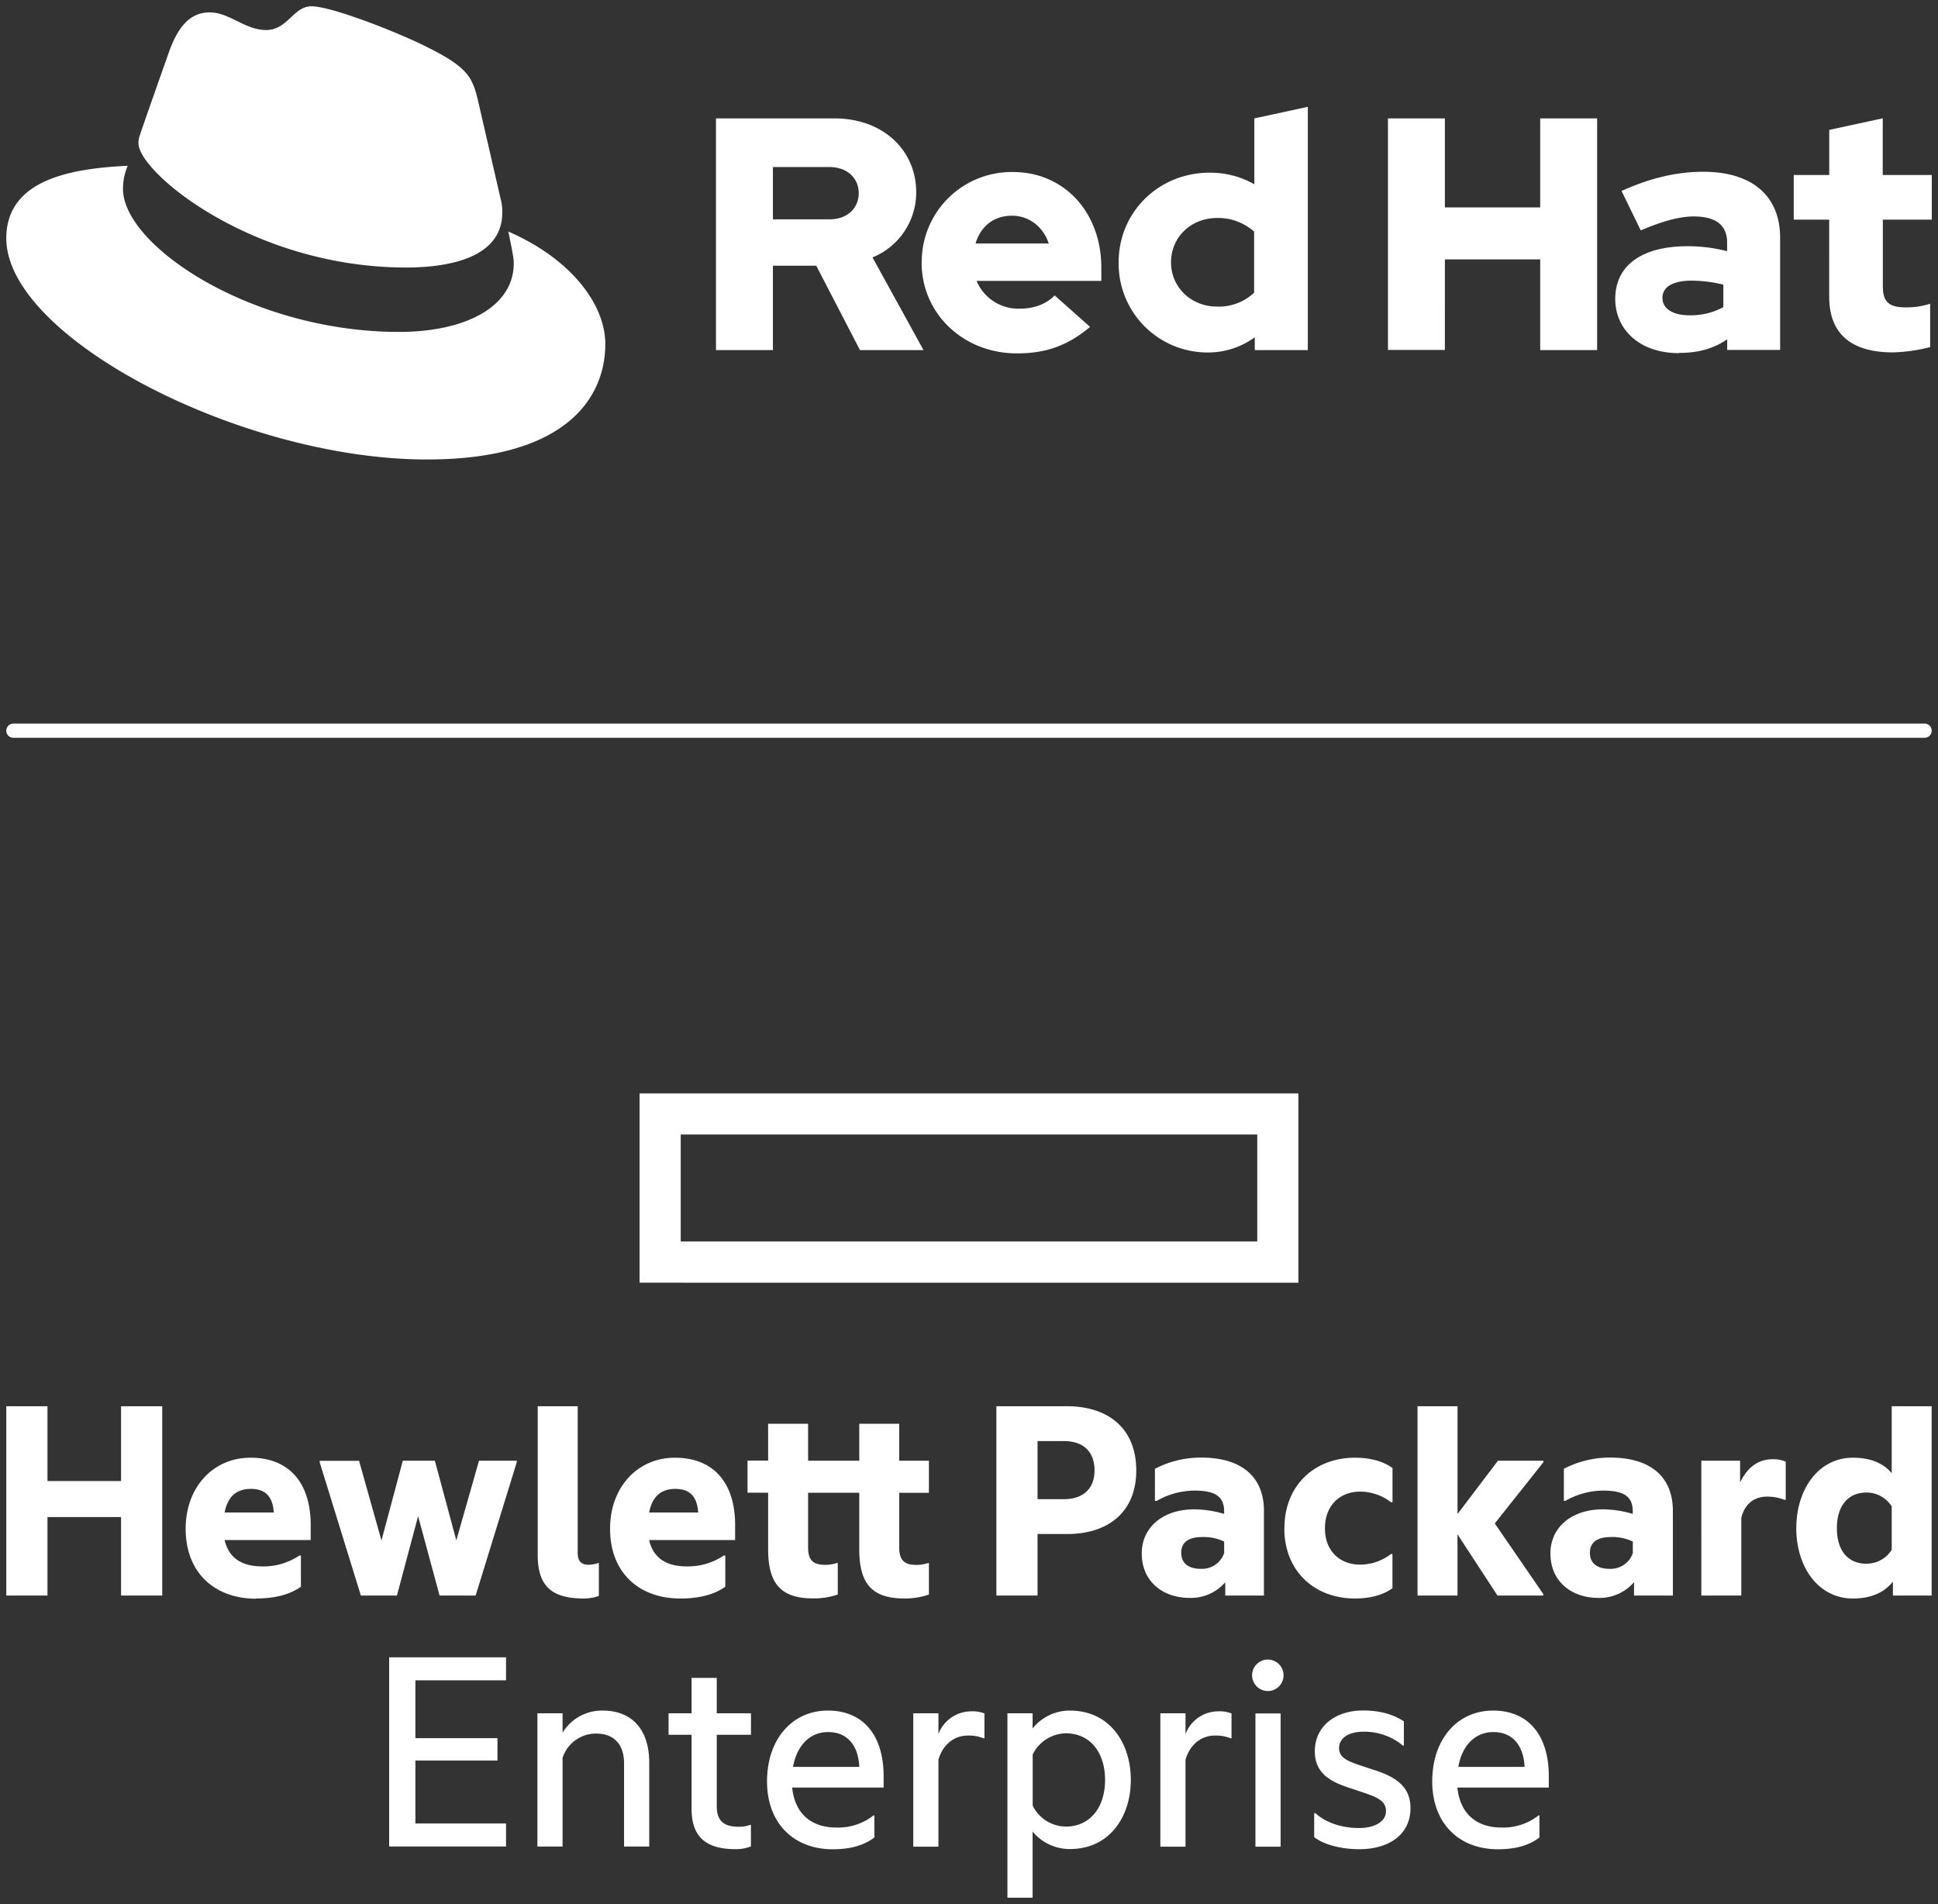 <svg id="Layer_1" data-name="Layer 1" xmlns="http://www.w3.org/2000/svg" viewBox="0 0 615.84 605"><rect x="0" y="0" width="615.84" height="605" fill="#333333" stroke="none"/><defs><style>.cls-1{fill:#fff;}</style></defs><title>Logo-Red_Hat-HPE-B-White-RGB</title><path class="cls-1" d="M611.59,234.43H4.25a2.25,2.25,0,0,1,0-4.5H611.59a2.25,2.25,0,0,1,0,4.5Z"/><path class="cls-1" d="M161.52,73.57c1.73,8.19,1.73,9.05,1.73,10.13,0,14-15.74,21.77-36.43,21.77C80,105.47,39.08,78.1,39.08,60a18.45,18.45,0,0,1,1.51-7.33C23.77,53.52,2,56.54,2,75.72,2,107.2,76.59,146,135.65,146c45.28,0,56.7-20.48,56.7-36.65,0-12.72-11-27.16-30.83-35.78M129,85c12.51,0,30.61-2.58,30.61-17.46a14,14,0,0,0-.31-3.42l-7.45-32.36c-1.72-7.12-3.23-10.35-15.73-16.6C126.38,10.19,105.26,2,99,2c-5.82,0-7.55,7.54-14.45,7.54-6.68,0-11.64-5.6-17.89-5.6-6,0-9.91,4.09-12.93,12.5,0,0-8.41,23.72-9.49,27.16A6.43,6.43,0,0,0,44,45.54C44,54.76,80.33,85,129,85"/><path class="cls-1" d="M227.52,111.24h18.09V84.42h13.77l13.89,26.82h20.19l-16.2-29.45a22.27,22.27,0,0,0,13.88-20.72c0-13.25-10.41-23.45-26-23.45H227.52v73.62Zm36-58.16c6,0,9.36,3.78,9.36,8.31s-3.36,8.31-9.36,8.31H245.61V53.08Zm29.35,30.39c0,16.2,13.25,28.82,30.28,28.82,9.36,0,16.2-2.53,23.25-8.42l-11.26-10c-2.63,2.74-6.52,4.21-11.14,4.21a14.39,14.39,0,0,1-13.68-8.83h39.65V85.05c0-17.67-11.88-30.39-28.08-30.39a28.57,28.57,0,0,0-29,28.81m28.71-14.93c5.36,0,9.88,3.47,11.67,8.83H310c1.68-5.57,5.89-8.83,11.57-8.83m77.19,42.7h16.83V33.94l-17,3.68V58.55a28.3,28.3,0,0,0-14.2-3.68c-16.2,0-28.92,12.51-28.92,28.5A28.25,28.25,0,0,0,383.79,112a25.13,25.13,0,0,0,14.94-4.83v4.1ZM372.12,83.37c0-8,6.31-14.1,14.62-14.1a17.22,17.22,0,0,1,11.78,4.32V93a16.36,16.36,0,0,1-11.78,4.42c-8.2,0-14.62-6.1-14.62-14.09m68.93,27.87h18.09V82.42h30.29v28.82h18.09V37.62H489.43V65.91H459.14V37.62H441.05v73.62Zm92.44.94c6,0,10.84-1.26,15.36-4.31v3.37h16.82V75.58c0-13.56-9.15-21-24.39-21-8.52,0-16.94,2-26,6.1l6.1,12.52c6.52-2.74,12-4.42,16.83-4.42,7,0,10.62,2.73,10.62,8.31v2.73a49.53,49.53,0,0,0-12.62-1.58c-14.31,0-22.93,6-22.93,16.73,0,9.78,7.78,17.24,20.19,17.24m-5.2-17.56c0-3.68,3.69-5.47,9.26-5.47a43.12,43.12,0,0,1,10.1,1.26v7.15A21.51,21.51,0,0,1,537,100.19c-5.47,0-8.73-2.1-8.73-5.57m53-.32c0,11.89,7.15,17.67,20.19,17.67a52.11,52.11,0,0,0,11.89-1.68V96.51a24.84,24.84,0,0,1-7.68,1.16c-5.37,0-7.36-1.68-7.36-6.73V69.8h15.56V55.6H598.28v-18l-17,3.68V55.6H570V69.8h11.26V94.3Z"/><path id="element" class="cls-1" d="M203.24,347.44v60.14H412.6V347.44Zm196.28,47.05H216.32v-34h183.2v34Z"/><path class="cls-1" d="M15.09,507H2V446.83H15.09V470.6H38.47V446.83H51.55V507H38.47V482.05H15.09Zm66.2,1C68,507.93,59,499.56,59,485.8c0-13.37,8.85-22.61,20.59-22.61,12.79,0,19.14,8.56,19.14,21.36v4.81H71.38c1.54,6.64,6.74,8.37,11.93,8.37a20.45,20.45,0,0,0,11.83-3.46h.48v9.91C92.16,506.68,87.26,507.93,81.29,507.93ZM71.38,480.6H87c-.29-4.42-2.12-7.5-7.22-7.5C75.9,473.1,72.53,474.74,71.38,480.6Zm61.48,1.16L126.13,507H114.68l-13.09-42.34v-.48H114.1l7.12,25.31L128,464.15h10.19L145,489.46l7.21-25.31h12v.48L151.14,507H139.69Zm52.63,26.17c-10.39,0-14.62-4.14-14.62-13.85V446.83h12.7v46.38c0,3,1.15,4,3.65,4a9.57,9.57,0,0,0,2.89-.57h.19v10.48A15,15,0,0,1,185.49,507.93Zm30.7,0c-13.28,0-22.33-8.37-22.33-22.13,0-13.37,8.85-22.61,20.59-22.61,12.8,0,19.15,8.56,19.15,21.36v4.81H206.27c1.54,6.64,6.74,8.37,11.94,8.37A20.45,20.45,0,0,0,230,494.27h.48v9.91C227.06,506.68,222.15,507.93,216.19,507.93Zm-9.92-27.33h15.59c-.29-4.42-2.11-7.5-7.22-7.5C210.8,473.1,207.43,474.74,206.27,480.6Zm79.48-16.45h9.43v10.2h-9.43v17.42c0,3.75,1.44,5.48,5.29,5.48a12.08,12.08,0,0,0,3.85-.58h.29v10a23,23,0,0,1-7.79,1.25c-10.3,0-14.34-4.71-14.34-15.59v-18H256.79v17.42c0,3.75,1.44,5.48,5.29,5.48a12.08,12.08,0,0,0,3.85-.58h.29v10a23,23,0,0,1-7.8,1.25c-10.29,0-14.33-4.71-14.33-15.59v-18h-6.55v-10.2h6.55V452.41h12.7v11.74h16.26V452.41h12.7v11.74Zm75.32,3.08c0,13.09-8.76,20.21-22,20.21H329.7V507H316.62V446.83H339C352.31,446.83,361.07,454,361.07,467.23ZM338,476.37c6.64,0,9.81-3.75,9.81-9.14,0-5.58-3.17-9.33-9.81-9.33H329.7v18.47Zm51.38,26.37a14.44,14.44,0,0,1-11.36,5c-8.37,0-15.2-5.1-15.2-14.14,0-8.38,6.83-14,16.65-14a33.73,33.73,0,0,1,9.52,1.45v-.77c0-4.62-2.59-6.64-9.43-6.64a24.41,24.41,0,0,0-12,3.27H367v-10.2a31.65,31.65,0,0,1,14.72-3.56c12.9,0,19.92,6.16,19.92,16.94V507H389.35v-4.23ZM389,493.5v-3.66a14.78,14.78,0,0,0-7-1.44c-4.14,0-6.64,1.54-6.64,5s2.5,5.1,6.25,5.1A7.43,7.43,0,0,0,389,493.5Zm19.15-7.89c0-13.76,9.72-22.42,22.42-22.42,4.52,0,8.76,1,11.93,3.27v10.88H442a15.92,15.92,0,0,0-9.82-3.37c-6.34,0-11.15,4.33-11.15,11.64s4.81,11.55,11.15,11.55a16,16,0,0,0,9.82-3.37h.48v10.87c-3.17,2.31-7.41,3.27-11.93,3.27C417.84,507.93,408.12,499.37,408.12,485.61Zm55,1.92V507H450.45V446.83h12.71v34.26L476,464.15h14.44v.48L475,484.07l15.4,22.42V507H475.86Zm56.09,15.21a14.44,14.44,0,0,1-11.35,5c-8.37,0-15.21-5.1-15.21-14.14,0-8.38,6.84-14,16.65-14a33.68,33.68,0,0,1,9.52,1.45v-.77c0-4.62-2.59-6.64-9.42-6.64a24.48,24.48,0,0,0-12,3.27h-.48v-10.2a31.61,31.61,0,0,1,14.72-3.56c12.89,0,19.92,6.16,19.92,16.94V507H519.25v-4.23Zm-.38-9.24v-3.66a14.8,14.8,0,0,0-7-1.44c-4.13,0-6.64,1.54-6.64,5s2.51,5.1,6.26,5.1A7.45,7.45,0,0,0,518.87,493.5Zm34.06-22.42c2.31-4.71,5.68-7.41,10.39-7.41a10.09,10.09,0,0,1,4.14.77v12.12H567a14.76,14.76,0,0,0-5.59-1c-3.94,0-7,2.31-8.08,6.74V507h-12.7V464.15h12.32v6.93Zm48.59,31.47c-2.69,3.46-6.93,5.38-12.7,5.38-11,0-18-10-18-22.32s7-22.42,18-22.42c5.58,0,9.62,1.73,12.32,4.91V446.83h12.69V507H601.52Zm-.38-10.11V478.68a9.41,9.41,0,0,0-8.09-4.42c-5.58,0-9.33,4-9.33,11.35s3.75,11.26,9.33,11.26A9.43,9.43,0,0,0,601.14,492.44ZM123.66,526.61H160.8v7.31H132V552.3h26.08v7.12H132v20H160.8v7.31H123.66Zm67.84,16.93c9.52,0,14.81,6.26,14.81,16.55v26.65h-8V560.28c0-5.48-2.79-9.43-8.85-9.43a11.14,11.14,0,0,0-10.69,7.7v28.19h-8V544.41h8v6.15A14.64,14.64,0,0,1,191.5,543.54Zm36.27.87h10.87v6.83H227.77V574c0,4.81,2.5,6.45,7,6.45a10.11,10.11,0,0,0,3.56-.58h.29v6.83a13,13,0,0,1-5,.87c-9.91,0-13.86-4.53-13.86-12.8V551.24h-7.31v-6.83h7.31V533.15h8v11.26Zm36.85,43.2c-12.41,0-20.88-8.28-20.88-21.56s7.89-22.51,19.34-22.51c11.64,0,17.71,8.37,17.71,20.79V568H251.73c.87,8.56,6.35,12.7,14,12.7a18.07,18.07,0,0,0,11.84-3.85h.29v7C274.34,586.55,269.82,587.61,264.62,587.61ZM252,561.44h21.07c-.29-6.26-3.37-11.07-9.91-11.07C257.12,550.37,253.17,554.89,252,561.44ZM298.2,551a11.18,11.18,0,0,1,10.49-7.22,10,10,0,0,1,4.14.68v7.89h-.29a12.28,12.28,0,0,0-5-.87c-4.33,0-8,2.89-9.33,7.7v27.61h-8V544.41h8V551ZM340,543.54c12.6,0,19.34,10.3,19.34,22s-6.74,22-19.34,22A15.33,15.33,0,0,1,328.13,582v21h-8V544.41h8v4.81A15.08,15.08,0,0,1,340,543.54Zm-1.35,36.86c7.89,0,12.51-6.26,12.51-14.83s-4.62-14.81-12.51-14.81a12,12,0,0,0-10.49,6.73v16.26A11.86,11.86,0,0,0,338.61,580.4ZM376.72,551a11.16,11.16,0,0,1,10.48-7.22,10,10,0,0,1,4.14.68v7.89h-.29a12.22,12.22,0,0,0-5-.87c-4.33,0-8,2.89-9.33,7.7v27.61h-8V544.41h8V551Zm26.16-23.67a5,5,0,1,1,0,10,5,5,0,1,1,0-10Zm-3.94,17.13h8v42.33h-8ZM435.41,562c6.06,1.92,12.8,4.42,12.8,12.5,0,8.66-7.12,13.09-16.26,13.09-5.59,0-11.16-1.35-14.34-3.85v-7.6H418c3.56,3.27,8.86,4.72,13.86,4.72,4.52,0,8.56-1.74,8.56-5.39s-3.37-4.62-10-6.83c-6-1.93-12.61-4.14-12.61-12.13,0-8.17,6.74-13,15.3-13,5,0,9.43,1.06,13,3.47v7.69h-.29a19.22,19.22,0,0,0-12.51-4.42c-5,0-7.79,2.21-7.79,5.19C425.5,558.84,428.58,559.8,435.41,562ZM476,587.61c-12.41,0-20.88-8.28-20.88-21.56s7.89-22.51,19.34-22.51c11.65,0,17.7,8.37,17.7,20.79V568H463.12c.86,8.56,6.35,12.7,13.95,12.7a18.07,18.07,0,0,0,11.84-3.85h.28v7C485.73,586.55,481.21,587.61,476,587.61Zm-12.6-26.17h21.07c-.29-6.26-3.37-11.07-9.91-11.07C468.51,550.37,464.56,554.89,463.41,561.44Z"/></svg>